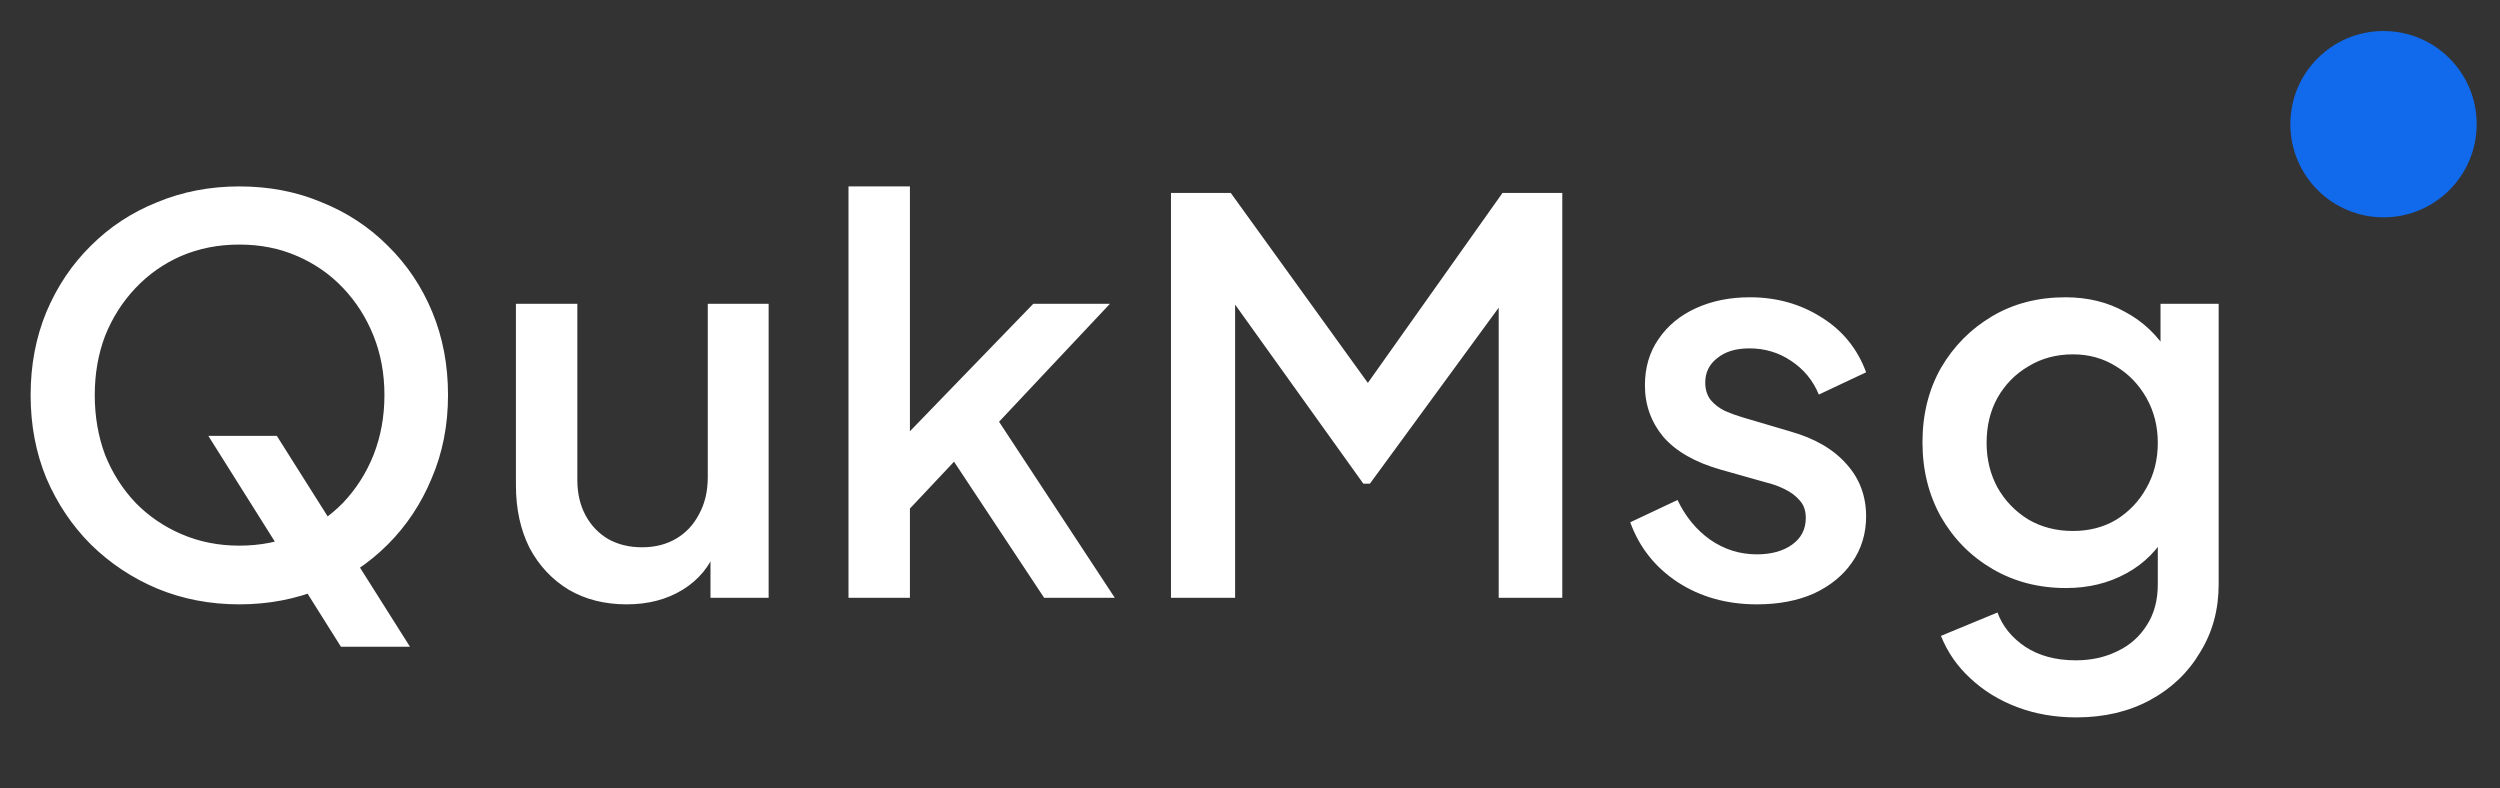 <svg width="92" height="29" viewBox="0 0 92 29" fill="none" xmlns="http://www.w3.org/2000/svg">
<rect x="0" y="0" width="92" height="29" fill="#333333" stroke="none"/>
<path fill-rule="evenodd" clip-rule="evenodd" d="M87.714 7.998C89.607 7.998 91.142 6.463 91.142 4.569C91.142 2.676 89.607 1.141 87.714 1.141C85.82 1.141 84.285 2.676 84.285 4.569C84.285 6.463 85.82 7.998 87.714 7.998Z" fill="#106AEB"/>
<path d="M8.807 22.24C7.727 22.24 6.721 22.047 5.787 21.66C4.867 21.273 4.054 20.733 3.347 20.04C2.654 19.347 2.107 18.533 1.707 17.6C1.321 16.667 1.127 15.647 1.127 14.54C1.127 13.433 1.321 12.413 1.707 11.48C2.107 10.533 2.654 9.72 3.347 9.04C4.041 8.347 4.854 7.813 5.787 7.44C6.721 7.053 7.727 6.86 8.807 6.86C9.901 6.86 10.907 7.053 11.827 7.44C12.761 7.813 13.574 8.347 14.267 9.04C14.974 9.733 15.521 10.547 15.907 11.48C16.294 12.413 16.487 13.433 16.487 14.54C16.487 15.647 16.287 16.667 15.887 17.6C15.501 18.533 14.961 19.347 14.267 20.04C13.574 20.733 12.761 21.273 11.827 21.66C10.894 22.047 9.887 22.24 8.807 22.24ZM8.807 20.08C9.581 20.08 10.287 19.94 10.927 19.66C11.581 19.38 12.147 18.993 12.627 18.5C13.107 17.993 13.481 17.407 13.747 16.74C14.014 16.06 14.147 15.327 14.147 14.54C14.147 13.753 14.014 13.027 13.747 12.36C13.481 11.693 13.107 11.107 12.627 10.6C12.147 10.093 11.581 9.7 10.927 9.42C10.287 9.14 9.581 9 8.807 9C8.034 9 7.321 9.14 6.667 9.42C6.027 9.7 5.467 10.093 4.987 10.6C4.507 11.107 4.134 11.693 3.867 12.36C3.614 13.027 3.487 13.753 3.487 14.54C3.487 15.327 3.614 16.06 3.867 16.74C4.134 17.407 4.507 17.993 4.987 18.5C5.467 18.993 6.034 19.38 6.687 19.66C7.341 19.94 8.047 20.08 8.807 20.08ZM12.547 23.8L7.667 16.04H10.187L15.087 23.8H12.547ZM23.066 22.24C22.253 22.24 21.539 22.06 20.926 21.7C20.313 21.327 19.833 20.813 19.486 20.16C19.153 19.493 18.986 18.727 18.986 17.86V11.18H21.246V17.66C21.246 18.153 21.346 18.587 21.546 18.96C21.746 19.333 22.026 19.627 22.386 19.84C22.746 20.04 23.159 20.14 23.626 20.14C24.106 20.14 24.526 20.033 24.886 19.82C25.246 19.607 25.526 19.307 25.726 18.92C25.939 18.533 26.046 18.08 26.046 17.56V11.18H28.286V22H26.146V19.88L26.386 20.16C26.133 20.827 25.713 21.34 25.126 21.7C24.539 22.06 23.853 22.24 23.066 22.24ZM31.225 22V6.86H33.485V17L32.605 16.78L38.025 11.18H40.845L36.765 15.52L41.025 22H38.425L34.625 16.26L35.965 16.08L32.765 19.48L33.485 17.98V22H31.225ZM43.092 22V7.1H45.292L50.892 14.86H49.792L55.292 7.1H57.492V22H55.152V9.88L56.032 10.12L50.412 17.8H50.172L44.672 10.12L45.452 9.88V22H43.092ZM64.653 22.24C63.546 22.24 62.573 21.967 61.733 21.42C60.906 20.873 60.326 20.14 59.993 19.22L61.733 18.4C62.026 19.013 62.426 19.5 62.933 19.86C63.453 20.22 64.026 20.4 64.653 20.4C65.186 20.4 65.62 20.28 65.953 20.04C66.286 19.8 66.453 19.473 66.453 19.06C66.453 18.793 66.379 18.58 66.233 18.42C66.086 18.247 65.9 18.107 65.673 18C65.46 17.893 65.24 17.813 65.013 17.76L63.313 17.28C62.38 17.013 61.679 16.613 61.213 16.08C60.76 15.533 60.533 14.9 60.533 14.18C60.533 13.527 60.7 12.96 61.033 12.48C61.366 11.987 61.826 11.607 62.413 11.34C62.999 11.073 63.66 10.94 64.393 10.94C65.379 10.94 66.26 11.187 67.033 11.68C67.806 12.16 68.353 12.833 68.673 13.7L66.933 14.52C66.719 14 66.379 13.587 65.913 13.28C65.46 12.973 64.946 12.82 64.373 12.82C63.88 12.82 63.486 12.94 63.193 13.18C62.9 13.407 62.753 13.707 62.753 14.08C62.753 14.333 62.819 14.547 62.953 14.72C63.086 14.88 63.26 15.013 63.473 15.12C63.686 15.213 63.906 15.293 64.133 15.36L65.893 15.88C66.786 16.133 67.473 16.533 67.953 17.08C68.433 17.613 68.673 18.253 68.673 19C68.673 19.64 68.499 20.207 68.153 20.7C67.82 21.18 67.353 21.56 66.753 21.84C66.153 22.107 65.453 22.24 64.653 22.24ZM76.407 26.4C75.621 26.4 74.894 26.273 74.227 26.02C73.561 25.767 72.987 25.413 72.507 24.96C72.027 24.52 71.667 24 71.427 23.4L73.507 22.54C73.694 23.047 74.034 23.467 74.527 23.8C75.034 24.133 75.654 24.3 76.387 24.3C76.96 24.3 77.474 24.187 77.927 23.96C78.38 23.747 78.74 23.427 79.007 23C79.274 22.587 79.407 22.087 79.407 21.5V19.06L79.807 19.52C79.434 20.213 78.914 20.74 78.247 21.1C77.594 21.46 76.854 21.64 76.027 21.64C75.027 21.64 74.127 21.407 73.327 20.94C72.527 20.473 71.894 19.833 71.427 19.02C70.974 18.207 70.747 17.293 70.747 16.28C70.747 15.253 70.974 14.34 71.427 13.54C71.894 12.74 72.52 12.107 73.307 11.64C74.094 11.173 74.994 10.94 76.007 10.94C76.834 10.94 77.567 11.12 78.207 11.48C78.861 11.827 79.394 12.333 79.807 13L79.507 13.56V11.18H81.647V21.5C81.647 22.433 81.421 23.267 80.967 24C80.527 24.747 79.914 25.333 79.127 25.76C78.341 26.187 77.434 26.4 76.407 26.4ZM76.287 19.54C76.887 19.54 77.421 19.4 77.887 19.12C78.354 18.827 78.721 18.44 78.987 17.96C79.267 17.467 79.407 16.913 79.407 16.3C79.407 15.687 79.267 15.133 78.987 14.64C78.707 14.147 78.334 13.76 77.867 13.48C77.4 13.187 76.874 13.04 76.287 13.04C75.674 13.04 75.127 13.187 74.647 13.48C74.167 13.76 73.787 14.147 73.507 14.64C73.24 15.12 73.107 15.673 73.107 16.3C73.107 16.9 73.24 17.447 73.507 17.94C73.787 18.433 74.167 18.827 74.647 19.12C75.127 19.4 75.674 19.54 76.287 19.54Z" fill="white"/>
</svg>

